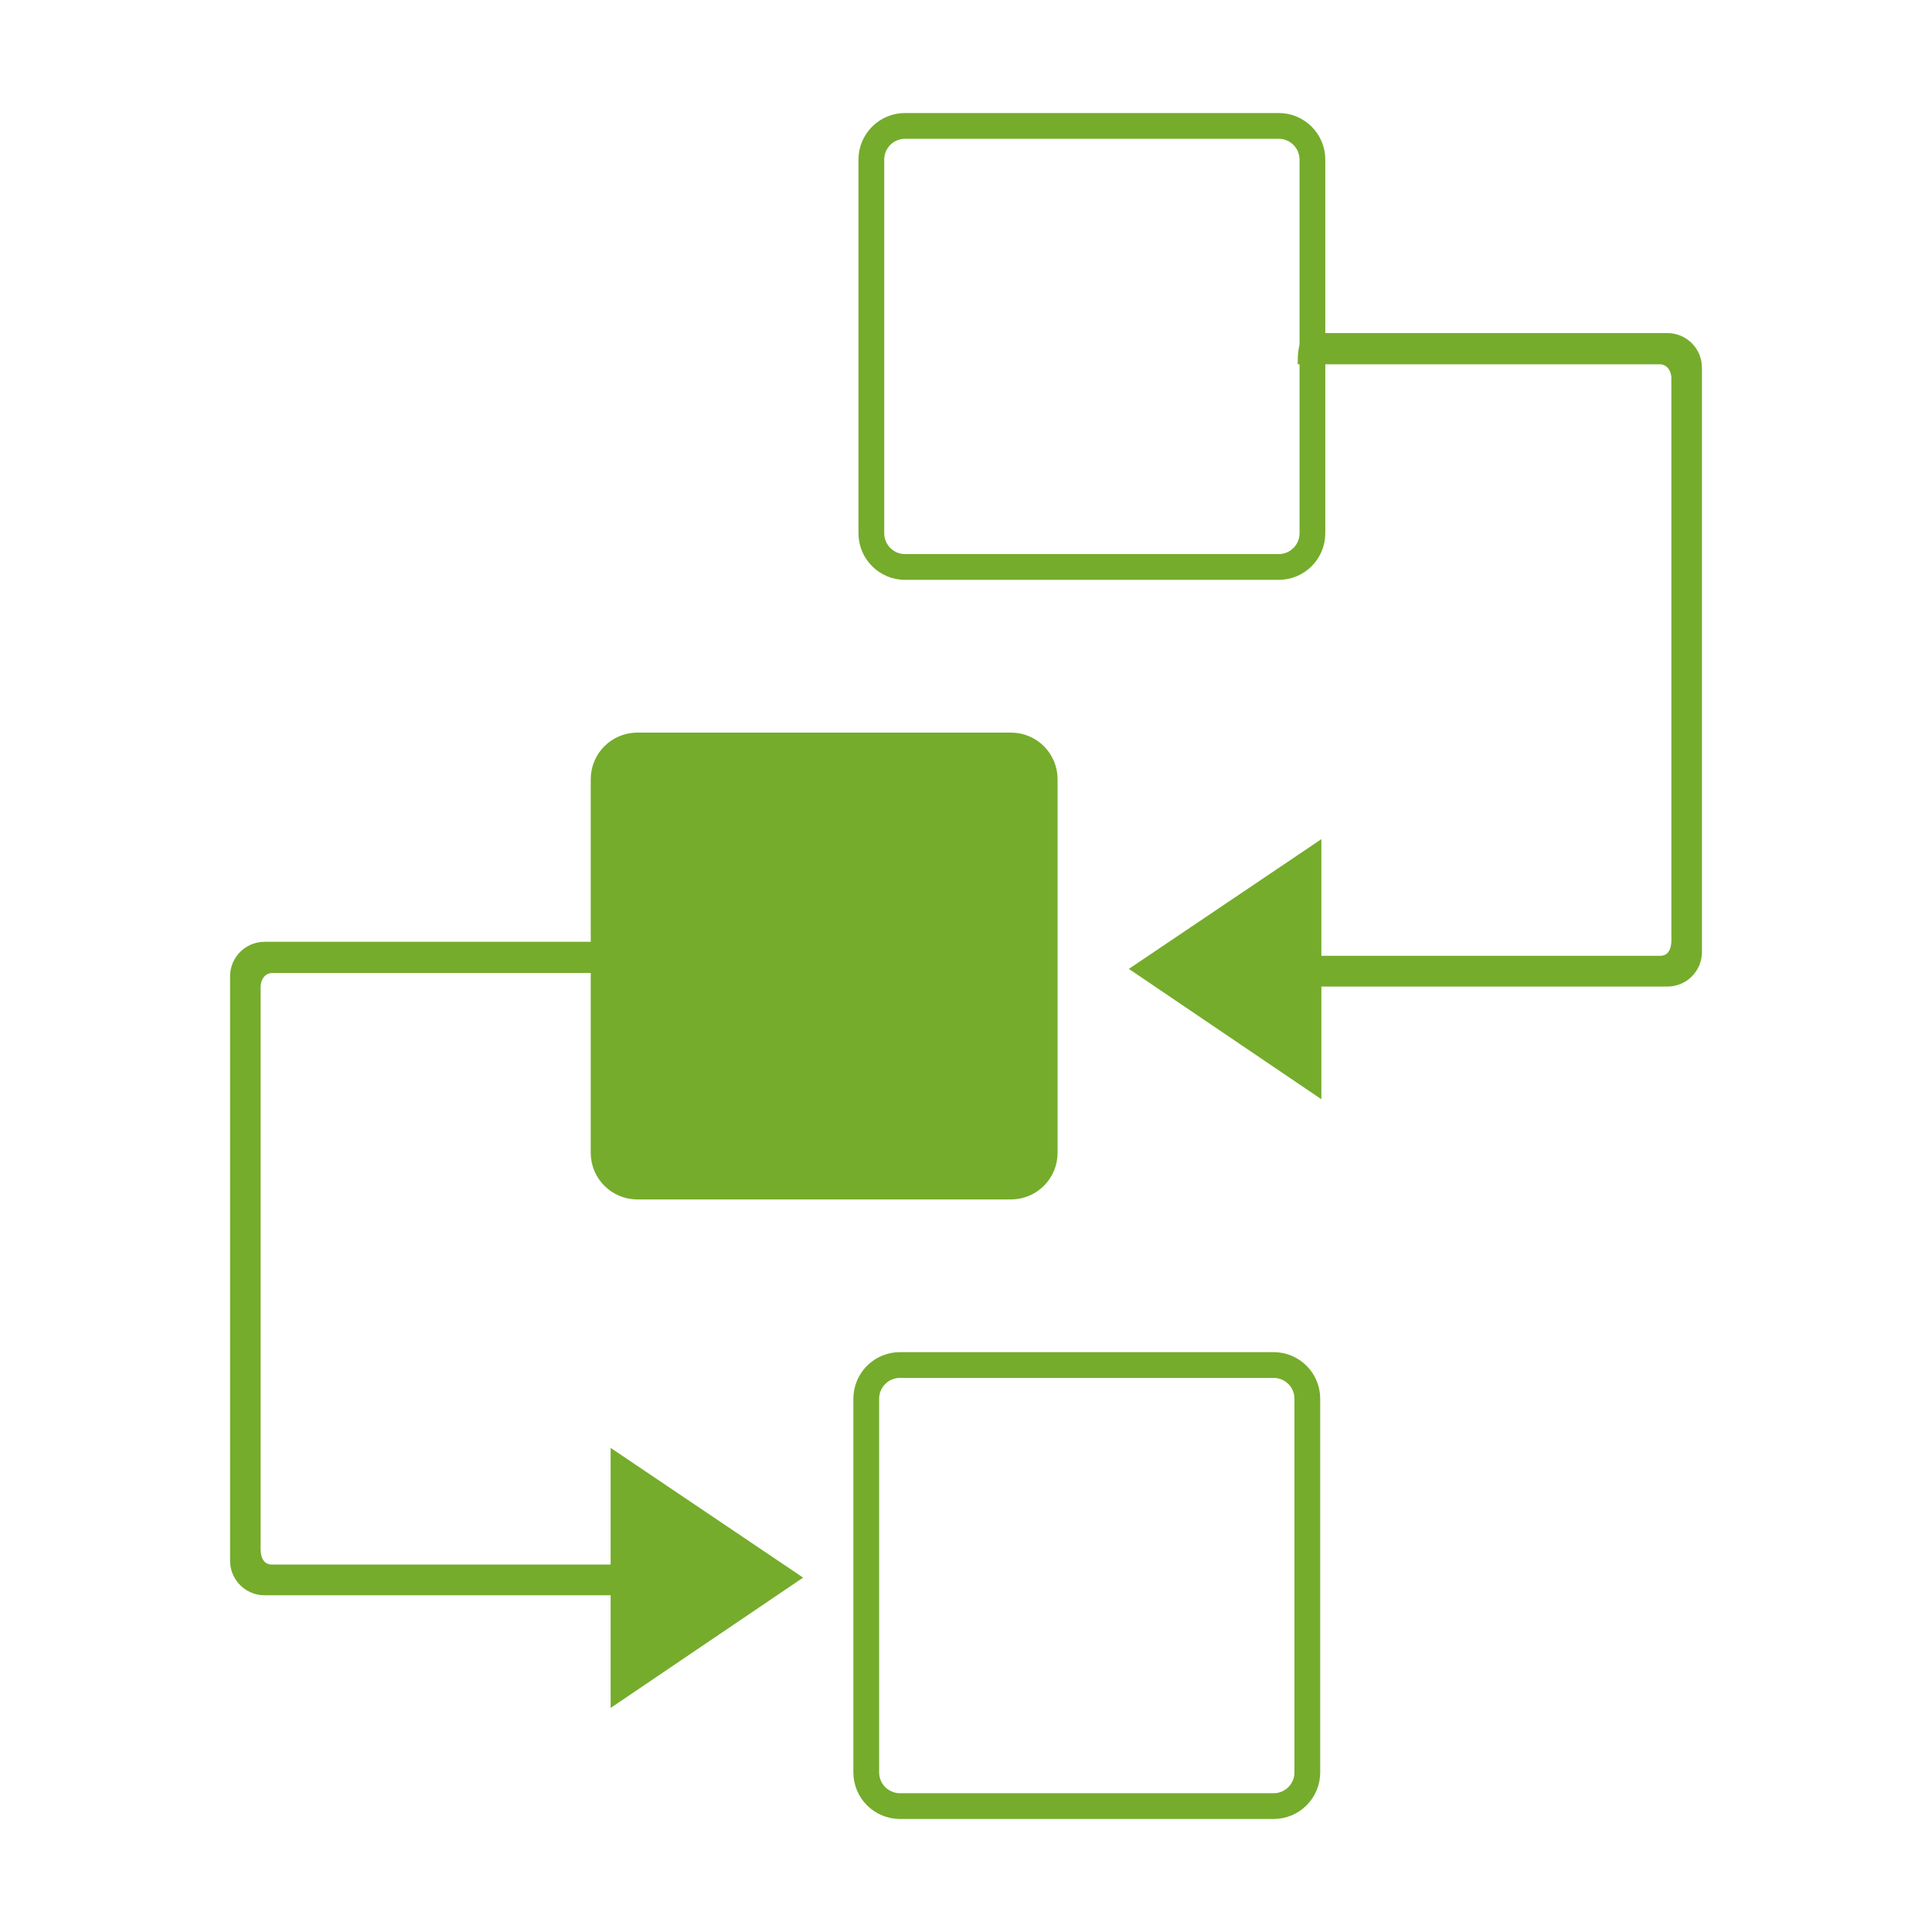 <svg version="1.1" xmlns="http://www.w3.org/2000/svg" xmlns:xlink="http://www.w3.org/1999/xlink" width="150" height="150" enable-background="new 0 0 637.8 850.39" xml:space="preserve"><rect id="backgroundrect" width="100%" height="100%" x="0" y="0" fill="none" stroke="none" style="" class=""/>








<g class="currentLayer" style=""><title>Layer 1</title><g class="" id="svg_7">
	<path fill="none" stroke="#75AC2C" stroke-width="2" stroke-miterlimit="10" d="M101.501,137.607 c0,1.446 -1.172,2.618 -2.618,2.618 h-29.009 c-1.447,0 -2.618,-1.172 -2.618,-2.618 v-29.009 c0,-1.446 1.171,-2.618 2.618,-2.618 h29.009 c1.446,0 2.618,1.172 2.618,2.618 V137.607 z" id="svg_3"/>
	<path fill="none" stroke="#75AC2C" stroke-width="2" stroke-miterlimit="10" d="M101.896,41.402 c0,1.446 -1.172,2.618 -2.618,2.618 h-29.009 c-1.447,0 -2.618,-1.172 -2.618,-2.618 v-29.009 c0,-1.446 1.171,-2.618 2.618,-2.618 h29.009 c1.446,0 2.618,1.172 2.618,2.618 V41.402 z" id="svg_5"/>
	<path fill="#75AC2C" stroke="#75AC2C" stroke-width="2" stroke-miterlimit="10" d="M81.11,89.506 c0,1.446 -1.172,2.618 -2.618,2.618 h-29.009 c-1.447,0 -2.618,-1.172 -2.618,-2.618 v-29.009 c0,-1.446 1.171,-2.618 2.618,-2.618 h29.009 c1.446,0 2.618,1.172 2.618,2.618 V89.506 z" id="svg_7"/>
	<path fill="#75AC2C" d="M129.458,25.861 H102.485 c-1.48,0 -1.729,0.771 -1.729,2.25 v0.172 h28.092 c0.701,0 0.916,0.697 0.916,1.03 v43.255 c0,0.333 0.146,1.69 -0.931,1.641 h-26.242 v-9.057 l-14.946,10.072 l14.946,10.12 v-8.748 h26.868 c1.479,0 2.678,-1.2 2.678,-2.677 v-45.38 C132.137,27.061 130.937,25.861 129.458,25.861 z" id="svg_9"/>
	<path fill="#75AC2C" d="M20.542,73.122 h26.973 c1.48,0 1.729,0.771 1.729,2.25 v0.172 h-28.092 c-0.701,0 -0.916,0.697 -0.916,1.03 v43.255 c0,0.333 -0.146,1.69 0.931,1.641 h26.242 v-9.057 l14.946,10.072 l-14.946,10.12 v-8.748 H20.542 c-1.479,0 -2.678,-1.2 -2.678,-2.677 v-45.38 C17.863,74.322 19.063,73.122 20.542,73.122 z" id="svg_11"/>
</g></g></svg>